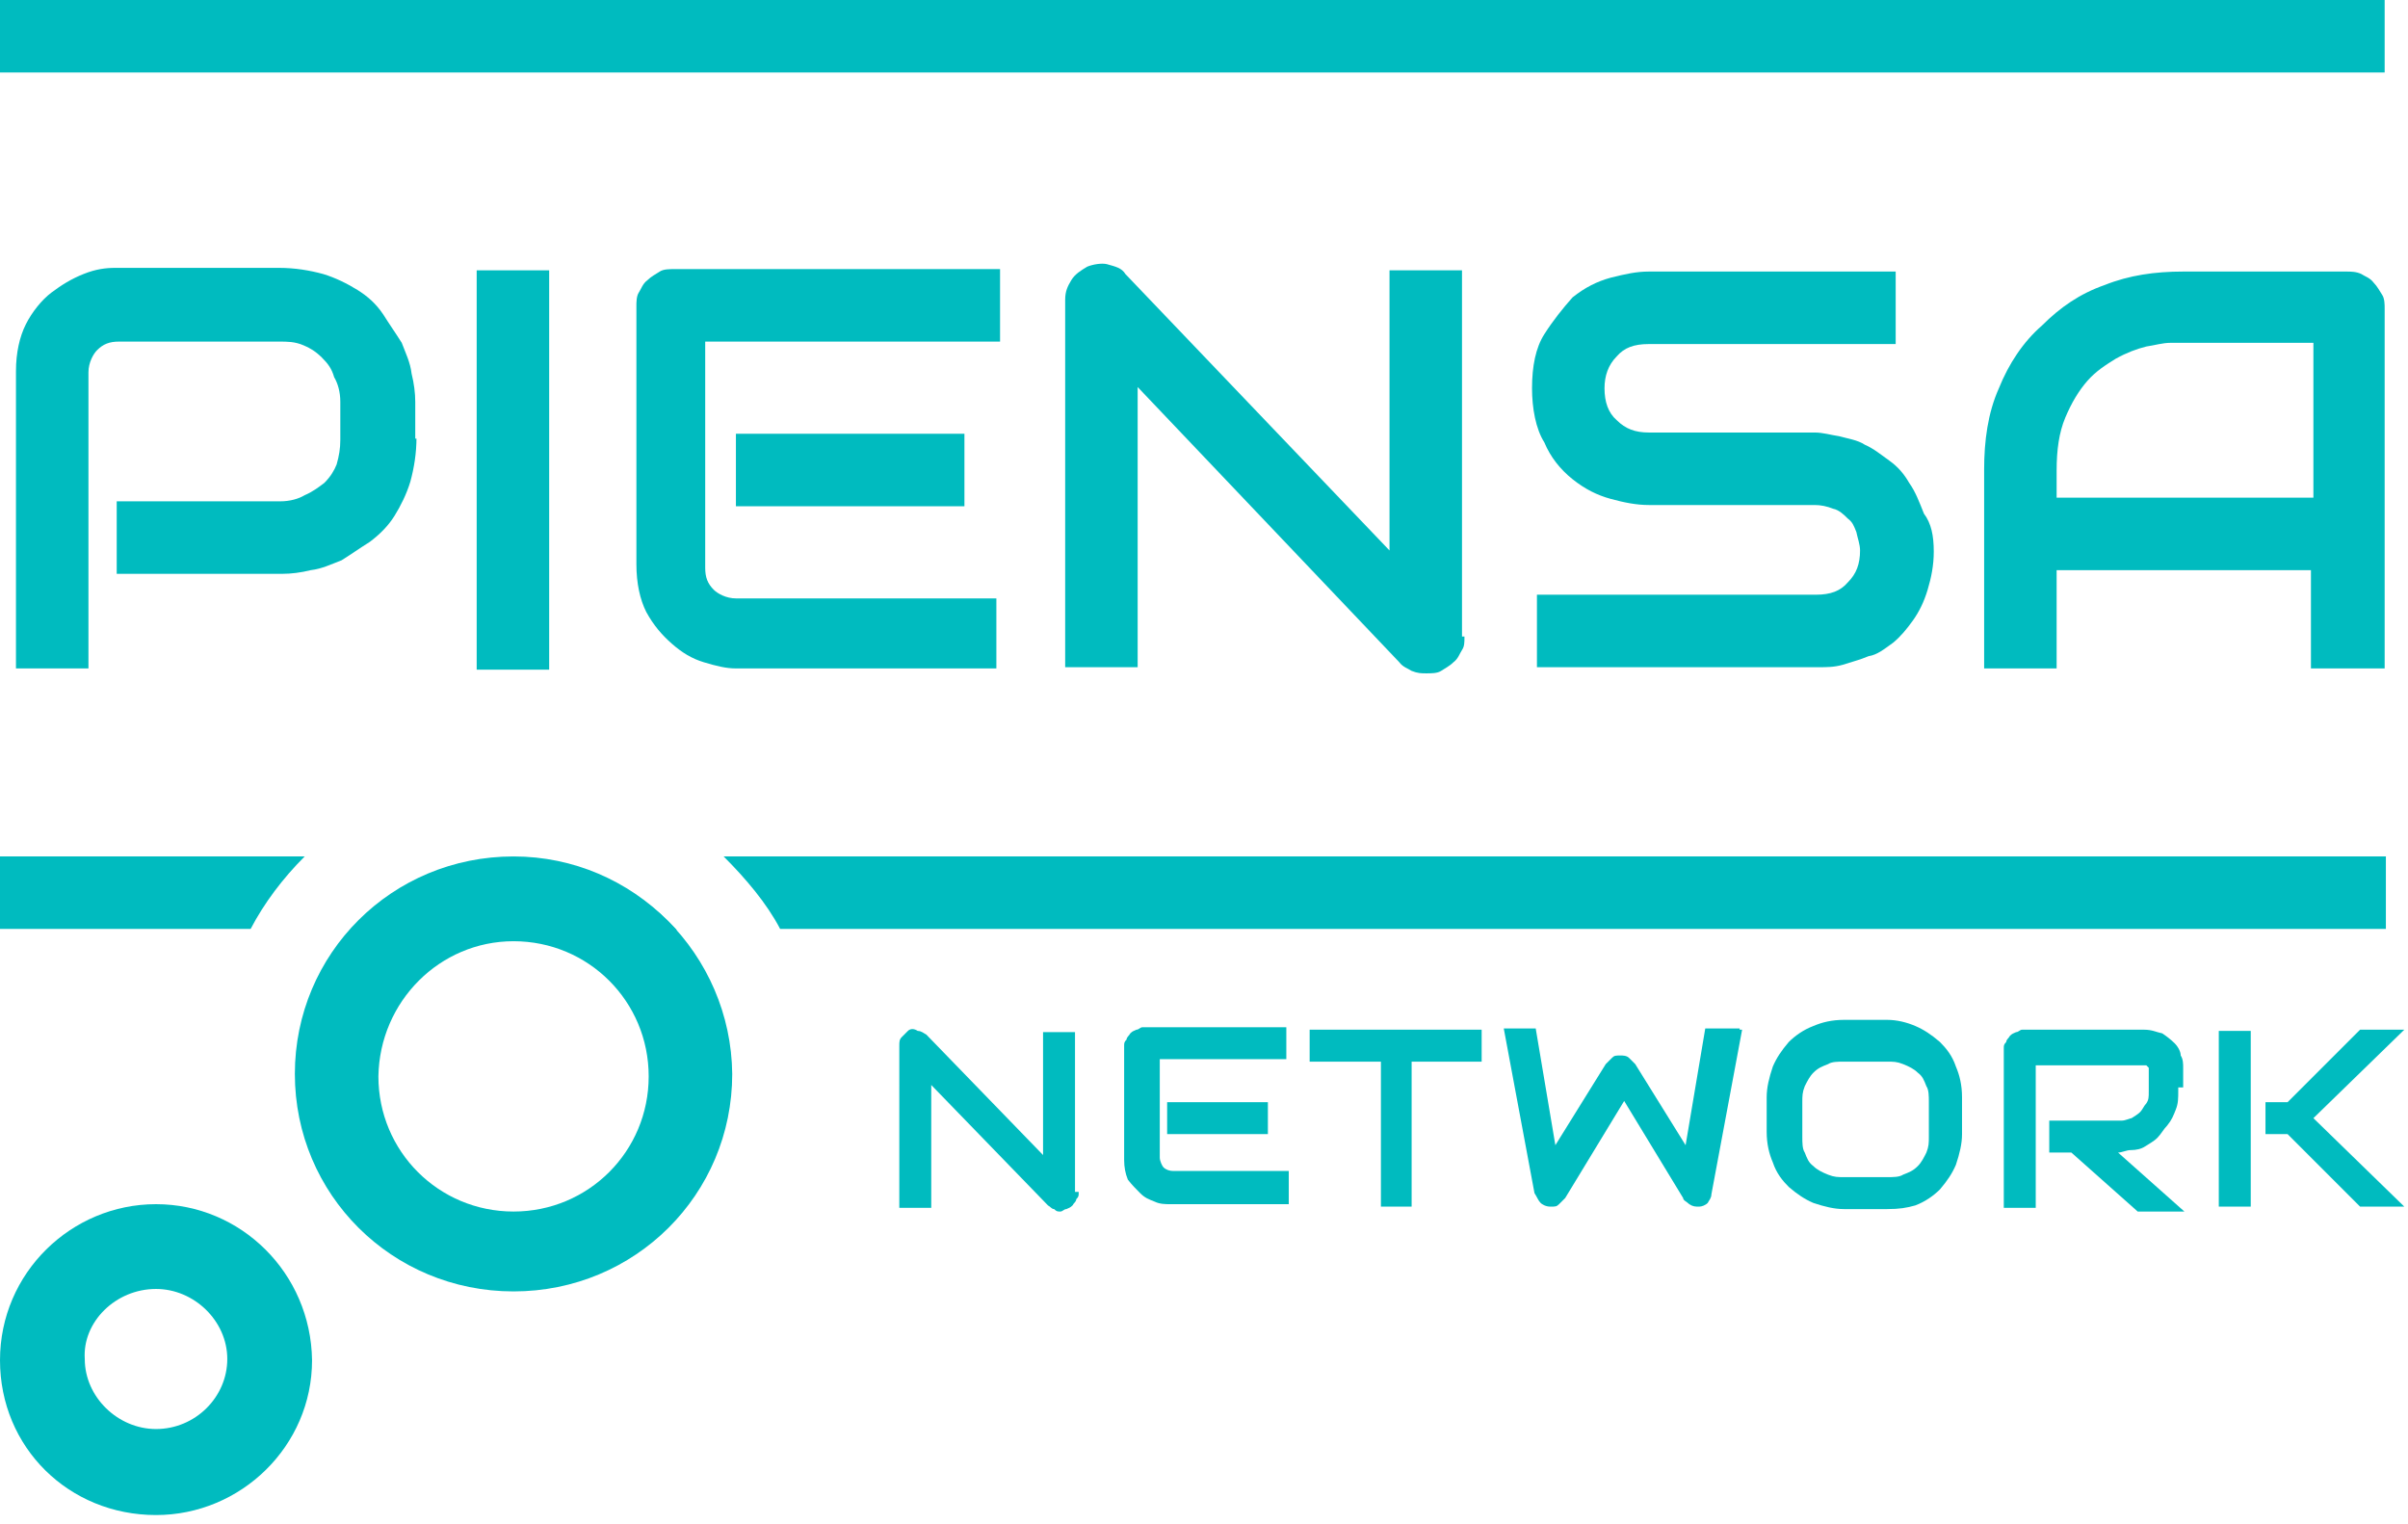 <?xml version="1.0" encoding="utf-8"?>
<!-- Generator: Adobe Illustrator 24.2.0, SVG Export Plug-In . SVG Version: 6.00 Build 0)  -->
<svg version="1.1" id="Capa_1" xmlns="http://www.w3.org/2000/svg" x="0px" y="0px"
     viewBox="0 0 196 124" style="enable-background:new 0 0 196 124;" xml:space="preserve">
<style type="text/css">
	.st0{fill:#00BBBF;}
</style>
  <path class="st0" d="M0,0v5.9h5.9h182.4h5.8V0H0z"/>
  <path class="st0" d="M33.9,35.6c0,1.3-0.2,2.5-0.5,3.6c-0.3,1-0.8,2-1.3,2.8c-0.5,0.8-1.2,1.5-2,2.1c-0.8,0.5-1.5,1-2.3,1.5
	c-0.8,0.3-1.6,0.7-2.5,0.8c-0.8,0.2-1.6,0.3-2.3,0.3H9.5v-5.9h13.3c0.8,0,1.5-0.2,2-0.5c0.7-0.3,1.2-0.7,1.6-1c0.5-0.5,0.8-1,1-1.5
	c0.2-0.7,0.3-1.3,0.3-2v-3.1c0-0.8-0.2-1.5-0.5-2c-0.2-0.7-0.5-1.1-1-1.6c-0.5-0.5-1-0.8-1.5-1c-0.7-0.3-1.3-0.3-2-0.3H9.7
	c-0.8,0-1.3,0.2-1.8,0.7c-0.3,0.3-0.7,1-0.7,1.8v24.1H1.3V30.2c0-1.5,0.3-2.8,0.8-3.8c0.5-1,1.3-2,2.1-2.6s1.6-1.1,2.6-1.5
	s1.8-0.5,2.6-0.5h13.3c1.3,0,2.5,0.2,3.6,0.5c1,0.3,2,0.8,2.8,1.3c0.8,0.5,1.5,1.1,2.1,2c0.5,0.8,1,1.5,1.5,2.3
	c0.3,0.8,0.7,1.6,0.8,2.5c0.2,0.8,0.3,1.6,0.3,2.3v3H33.9z"/>
  <path class="st0" d="M44.7,22h-5.9v32.5h5.9V22z"/>
  <path class="st0" d="M81.1,54.4H59.9c-0.8,0-1.6-0.2-2.6-0.5c-1-0.3-1.8-0.8-2.6-1.5c-0.8-0.7-1.5-1.5-2.1-2.6
	c-0.5-1-0.8-2.3-0.8-3.9v-21c0-0.3,0-0.8,0.2-1.1c0.2-0.3,0.3-0.7,0.7-1c0.3-0.3,0.7-0.5,1-0.7c0.3-0.2,0.8-0.2,1.2-0.2h26.5v5.9
	H57.4v18.4c0,0.8,0.2,1.3,0.7,1.8c0.3,0.3,1,0.7,1.8,0.7h21.2V54.4z M78.4,41.2H59.9v-5.9h18.6V41.2z"/>
  <path class="st0" d="M119.2,51.8c0,0.5,0,0.8-0.2,1.1c-0.2,0.3-0.3,0.7-0.7,1c-0.3,0.3-0.7,0.5-1,0.7c-0.3,0.2-0.8,0.2-1.2,0.2
	s-0.7,0-1.2-0.2c-0.3-0.2-0.7-0.3-1-0.7L92.6,31.5v22.8h-5.9V24.4c0-0.7,0.2-1.1,0.5-1.6c0.3-0.5,0.8-0.8,1.3-1.1
	c0.5-0.2,1.2-0.3,1.6-0.2c0.7,0.2,1.2,0.3,1.5,0.8l21.5,22.5V22h5.9v29.8H119.2z"/>
  <path class="st0" d="M157.4,44.9c0,1.1-0.2,2.1-0.5,3.1c-0.3,1-0.7,1.8-1.2,2.5s-1,1.3-1.6,1.8c-0.7,0.5-1.3,1-2,1.1
	c-0.7,0.3-1.5,0.5-2.1,0.7c-0.7,0.2-1.3,0.2-2,0.2h-22.9v-5.9h22.7c1.2,0,2-0.3,2.6-1c0.7-0.7,1-1.5,1-2.6c0-0.5-0.2-1-0.3-1.5
	c-0.2-0.5-0.3-0.8-0.7-1.1c-0.3-0.3-0.7-0.7-1.2-0.8c-0.5-0.2-1-0.3-1.5-0.3h-13.5c-1,0-2-0.2-3.1-0.5s-2.1-0.8-3.1-1.6
	c-1-0.8-1.8-1.8-2.3-3c-0.7-1.1-1-2.8-1-4.4c0-1.8,0.3-3.3,1-4.4c0.7-1.1,1.5-2.1,2.3-3c1-0.8,2-1.3,3.1-1.6
	c1.2-0.3,2.1-0.5,3.1-0.5h20.1v5.9h-20.1c-1.2,0-2,0.3-2.6,1c-0.7,0.7-1,1.6-1,2.6c0,1.1,0.3,2,1,2.6c0.7,0.7,1.5,1,2.6,1h13.5
	c0.7,0,1.3,0.2,2,0.3c0.7,0.2,1.5,0.3,2.1,0.7c0.7,0.3,1.3,0.8,2,1.3c0.7,0.5,1.2,1.1,1.6,1.8c0.5,0.7,0.8,1.5,1.2,2.5
	C157.2,42.6,157.4,43.6,157.4,44.9z"/>
  <path class="st0" d="M194,54.4h-5.9v-8h-20.7v8h-5.9V38.2c0-2.3,0.3-4.6,1.2-6.6c0.8-2,2-3.8,3.5-5.1c1.5-1.5,3.1-2.6,5.1-3.3
	c2-0.8,4.1-1.1,6.4-1.1h13.3c0.3,0,0.8,0,1.2,0.2c0.3,0.2,0.7,0.3,1,0.7c0.3,0.3,0.5,0.7,0.7,1c0.2,0.3,0.2,0.8,0.2,1.1v29.3H194z
	 M167.6,40.5h20.7V27.9h-10.4c-0.2,0-0.5,0-1.2,0c-0.7,0-1.3,0.2-2,0.3c-0.8,0.2-1.6,0.5-2.5,1c-0.8,0.5-1.6,1-2.3,1.8
	c-0.7,0.8-1.3,1.8-1.8,3s-0.7,2.6-0.7,4.3V40.5z"/>
  <path class="st0" d="M28.6,75.7h26.5c-3.3-3.6-8.1-5.9-13.3-5.9C36.5,69.7,31.9,72.1,28.6,75.7z"/>
  <path class="st0" d="M58.9,69.7c1.8,1.8,3.5,3.8,4.6,5.9h124.8h5.9v-5.9H58.9z"/>
  <path class="st0" d="M24.8,69.7H0v5.9h5.9h14.5C21.5,73.5,23,71.5,24.8,69.7z"/>
  <path class="st0" d="M41.8,76.6c6.1,0,11,4.9,11,11c0,6.1-4.9,11-11,11s-11-4.9-11-11C30.9,81.5,35.8,76.6,41.8,76.6z M41.8,69.7
	c-9.9,0-17.8,7.9-17.8,17.7c0,9.8,7.9,17.7,17.8,17.7c9.9,0,17.8-7.9,17.8-17.7C59.5,77.7,51.6,69.7,41.8,69.7z"/>
  <path class="st0" d="M12.7,104.9c3.1,0,5.8,2.6,5.8,5.7c0,3.1-2.6,5.7-5.8,5.7c-3.1,0-5.8-2.6-5.8-5.7
	C6.7,107.6,9.4,104.9,12.7,104.9z M12.7,98C5.8,98,0,103.6,0,110.7c0,7.1,5.6,12.6,12.7,12.6c6.9,0,12.7-5.6,12.7-12.6
	C25.3,103.6,19.6,98,12.7,98z"/>
  <path class="st0" d="M87.8,97.1c0,0.2,0,0.3-0.2,0.5c0,0.2-0.2,0.3-0.3,0.5c-0.2,0.2-0.3,0.2-0.5,0.3c-0.2,0-0.3,0.2-0.5,0.2
	c-0.2,0-0.3,0-0.5-0.2c-0.2,0-0.3-0.2-0.5-0.3l-9.5-9.8v10h-2.6V85.1c0-0.3,0-0.5,0.2-0.7c0.2-0.2,0.3-0.3,0.5-0.5
	c0.2-0.2,0.5-0.2,0.8,0c0.3,0,0.5,0.2,0.7,0.3l9.5,9.8v-10h2.6v13H87.8z"/>
  <path class="st0" d="M104.6,98h-9.4c-0.3,0-0.8,0-1.2-0.2c-0.5-0.2-0.8-0.3-1.2-0.7c-0.3-0.3-0.7-0.7-1-1.1c-0.2-0.5-0.3-1-0.3-1.6
	v-9.3c0-0.2,0-0.3,0.2-0.5c0-0.2,0.2-0.3,0.3-0.5c0.2-0.2,0.3-0.2,0.5-0.3c0.2,0,0.3-0.2,0.5-0.2h11.7v2.6H94.4v8
	c0,0.3,0.2,0.7,0.3,0.8c0.2,0.2,0.5,0.3,0.8,0.3h9.4V98H104.6z M103.3,92.3H95v-2.6h8.2V92.3z"/>
  <path class="st0" d="M120.7,86.4h-5.8v11.8h-2.5V86.4h-5.8v-2.6h14V86.4z"/>
  <path class="st0" d="M141.8,83.8l-2.5,13.4c0,0.3-0.2,0.5-0.3,0.7c-0.2,0.2-0.5,0.3-0.7,0.3c-0.3,0-0.5,0-0.8-0.2
	c-0.2-0.2-0.5-0.3-0.5-0.5l-4.8-7.9l-4.8,7.9c-0.2,0.2-0.3,0.3-0.5,0.5c-0.2,0.2-0.3,0.2-0.7,0.2s-0.7-0.2-0.8-0.3
	c-0.2-0.2-0.3-0.5-0.5-0.8l-2.5-13.4h2.6l1.6,9.5l4.1-6.6c0.2-0.2,0.3-0.3,0.5-0.5c0.2-0.2,0.3-0.2,0.7-0.2c0.2,0,0.5,0,0.7,0.2
	c0.2,0.2,0.3,0.3,0.5,0.5l4.1,6.6l1.6-9.5h2.8V83.8z"/>
  <path class="st0" d="M159.7,92.3c0,0.8-0.2,1.6-0.5,2.5c-0.3,0.7-0.7,1.3-1.3,2c-0.5,0.5-1.2,1-2,1.3c-0.7,0.2-1.3,0.3-2.3,0.3h-3.5
	c-0.8,0-1.6-0.2-2.5-0.5c-0.7-0.3-1.3-0.7-2-1.3c-0.5-0.5-1-1.1-1.3-2c-0.3-0.7-0.5-1.5-0.5-2.5v-2.8c0-0.8,0.2-1.6,0.5-2.5
	c0.3-0.7,0.7-1.3,1.3-2c0.5-0.5,1.2-1,2-1.3c0.7-0.3,1.5-0.5,2.5-0.5h3.5c0.8,0,1.6,0.2,2.3,0.5c0.7,0.3,1.3,0.7,2,1.3
	c0.5,0.5,1,1.1,1.3,2c0.3,0.7,0.5,1.5,0.5,2.5V92.3z M157,89.7c0-0.5,0-1-0.2-1.3c-0.2-0.5-0.3-0.8-0.7-1.1
	c-0.3-0.3-0.7-0.5-1.2-0.7c-0.5-0.2-0.8-0.2-1.3-0.2h-3.5c-0.5,0-1,0-1.3,0.2c-0.5,0.2-0.8,0.3-1.2,0.7c-0.3,0.3-0.5,0.7-0.7,1.1
	c-0.2,0.5-0.2,0.8-0.2,1.3v2.8c0,0.5,0,1,0.2,1.3c0.2,0.5,0.3,0.8,0.7,1.1c0.3,0.3,0.7,0.5,1.2,0.7c0.5,0.2,0.8,0.2,1.3,0.2h3.5
	c0.5,0,1,0,1.3-0.2c0.5-0.2,0.8-0.3,1.2-0.7c0.3-0.3,0.5-0.7,0.7-1.1c0.2-0.5,0.2-0.8,0.2-1.3V89.7z"/>
  <path class="st0" d="M177.3,88.7c0,0.7,0,1.1-0.2,1.6c-0.2,0.5-0.3,0.8-0.7,1.3c-0.3,0.3-0.5,0.7-0.8,1c-0.3,0.3-0.7,0.5-1,0.7
	c-0.3,0.2-0.7,0.3-1.2,0.3c-0.3,0-0.7,0.2-1,0.2l5.4,4.8H174l-5.4-4.8h-1.8v-2.6h5.9c0.3,0,0.7-0.2,0.8-0.2c0.3-0.2,0.5-0.3,0.7-0.5
	c0.2-0.2,0.3-0.5,0.5-0.7c0.2-0.3,0.2-0.5,0.2-1v-1.6c0-0.2,0-0.3,0-0.3l-0.2-0.2h-0.2h-0.2h-8.6v11.6h-2.6v-13c0-0.2,0-0.3,0.2-0.5
	c0-0.2,0.2-0.3,0.3-0.5c0.2-0.2,0.3-0.2,0.5-0.3c0.2,0,0.3-0.2,0.5-0.2h9.9c0.7,0,1,0.2,1.5,0.3c0.3,0.2,0.7,0.5,1,0.8
	c0.3,0.3,0.5,0.7,0.5,1c0.2,0.3,0.2,0.7,0.2,1v1.6H177.3z"/>
  <path class="st0"
        d="M183.2,98.2h-2.6V83.9h2.6V98.2z M195.7,98.2h-3.6l-5.9-5.9h-1.8v-2.6h1.8l5.9-5.9h3.6l-7.4,7.2L195.7,98.2z"/>
</svg>
